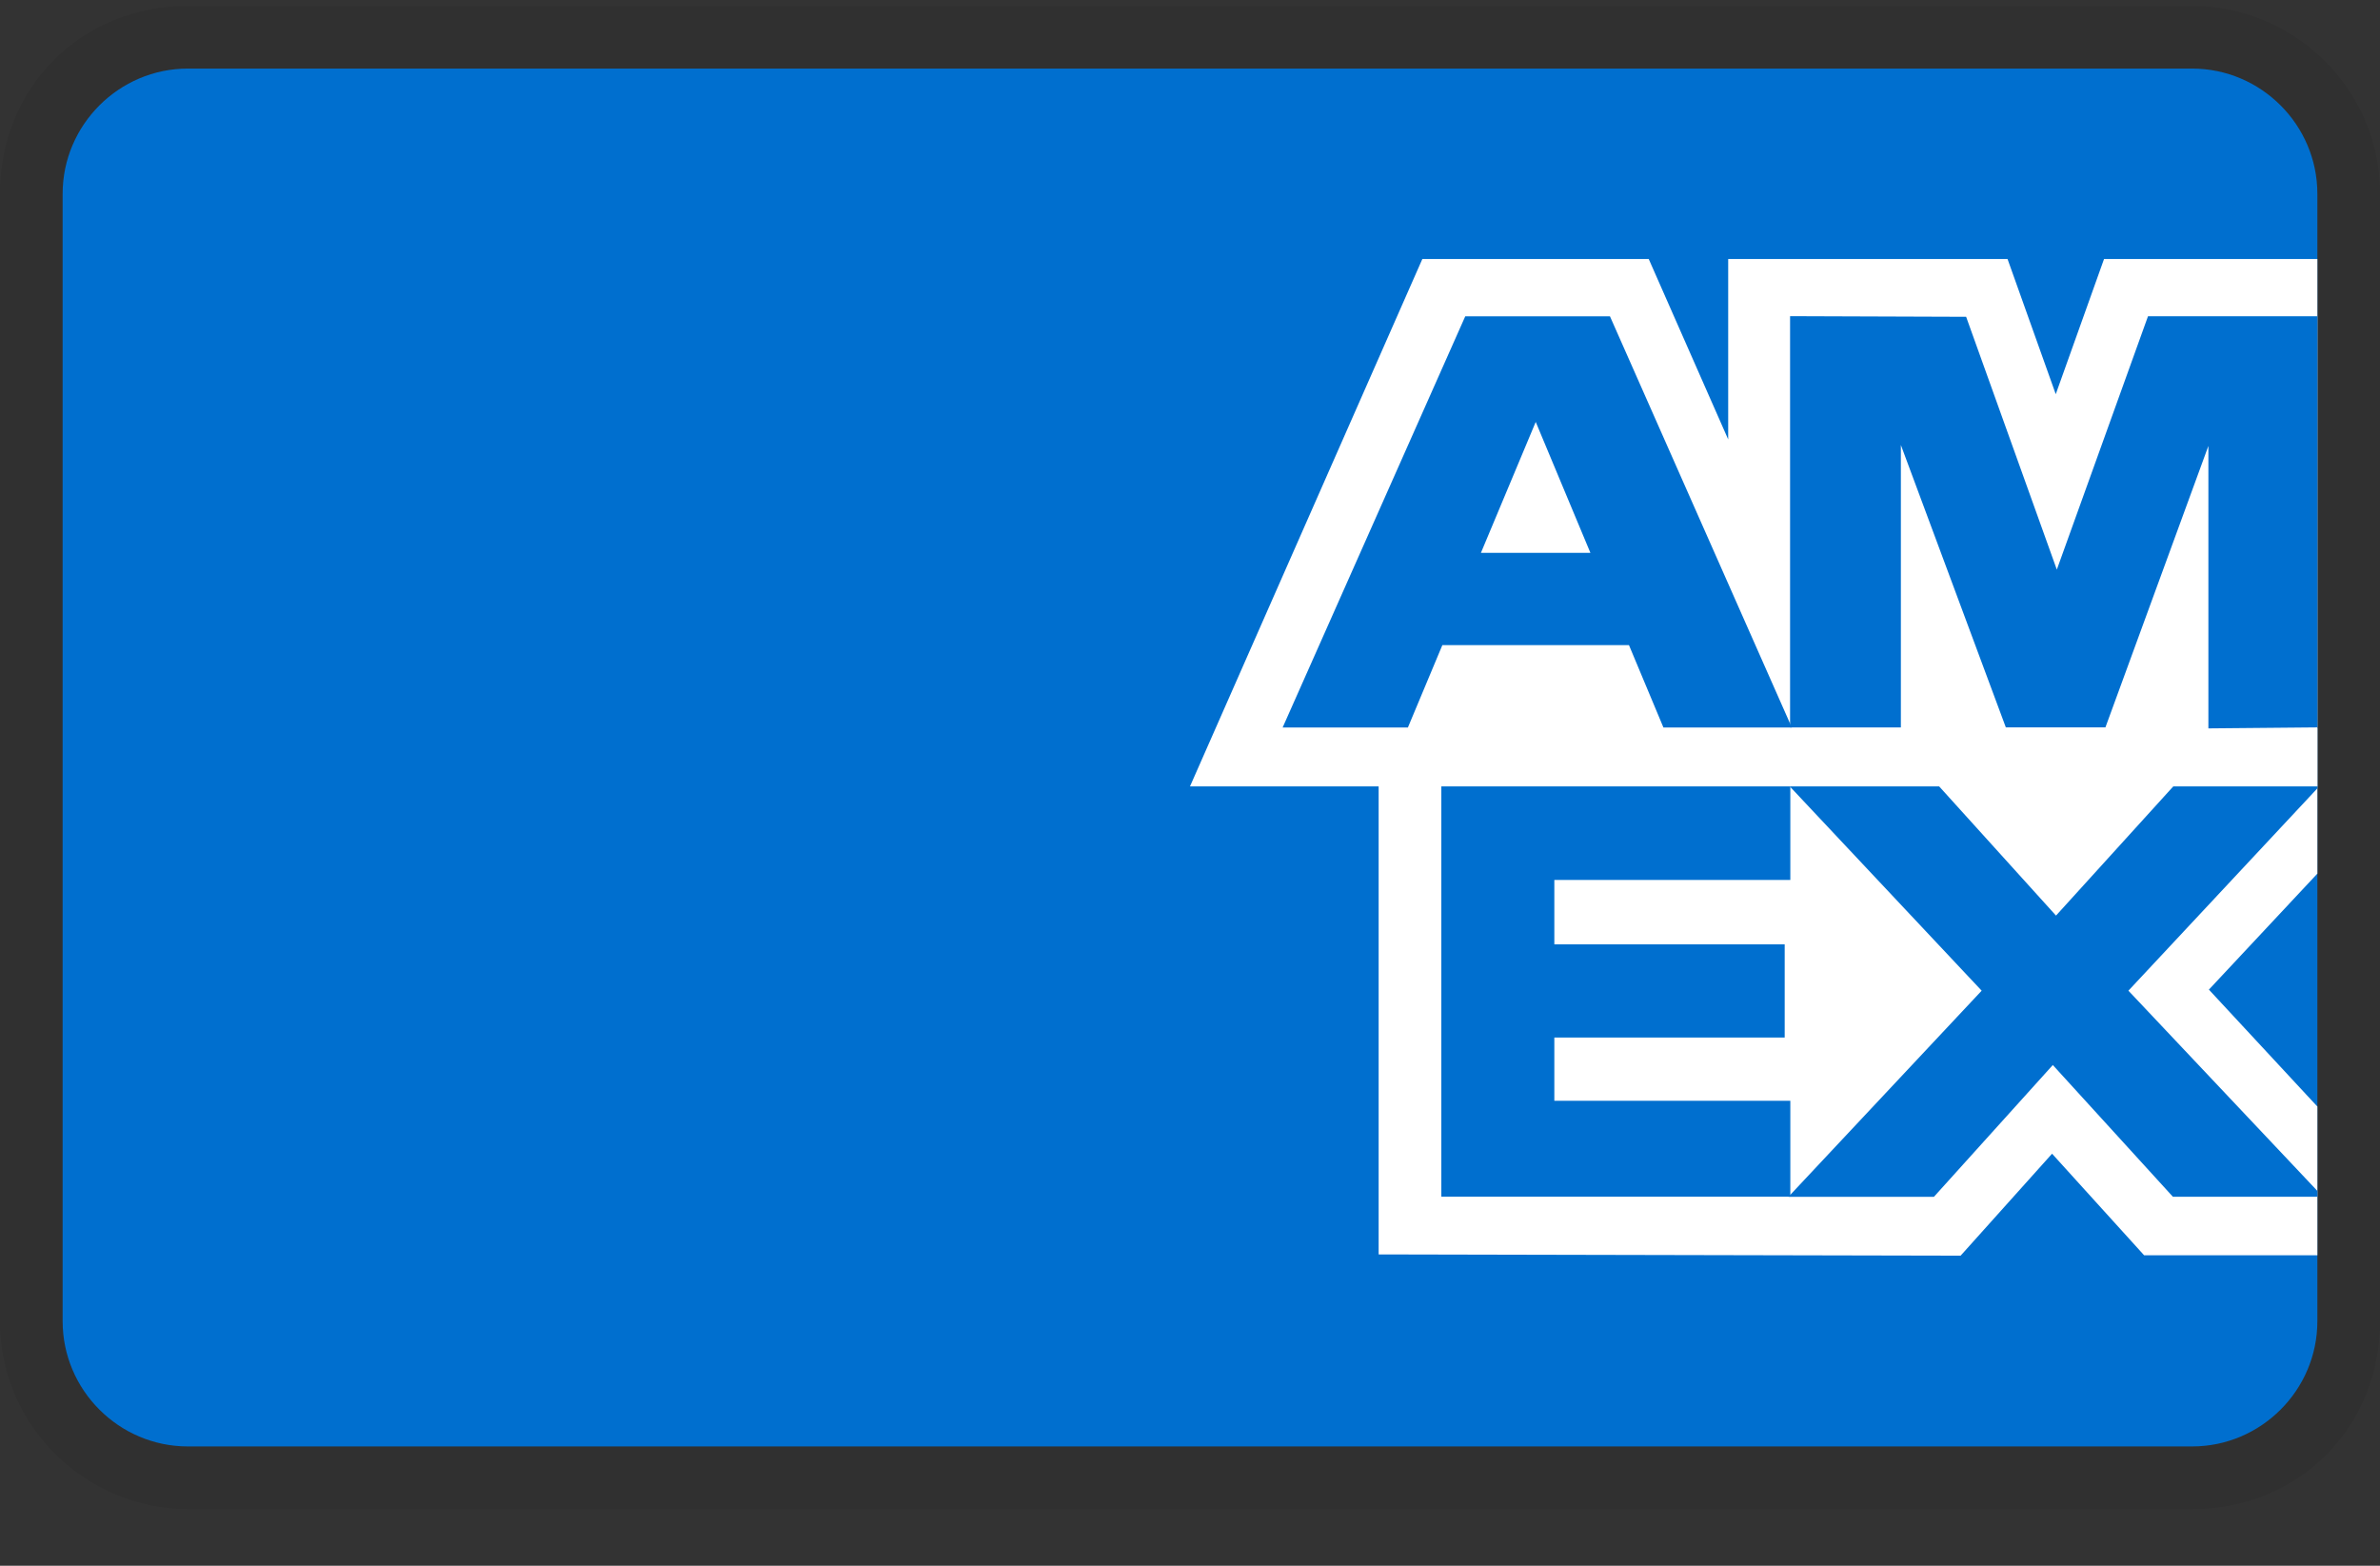 <svg width="38" height="25" viewBox="0 0 38 25" fill="none" xmlns="http://www.w3.org/2000/svg">
<rect x="0" y="0" width="38" height="25" fill="#333333" stroke="none"/>
<g id="Item &#226;&#134;&#146; Img">
<path id="Vector" opacity="0.07" d="M35 0.095H3C1.3 0.095 0 1.395 0 3.095V21.095C0 22.795 1.4 24.095 3 24.095H35C36.7 24.095 38 22.795 38 21.095V3.095C38 1.395 36.6 0.095 35 0.095Z" fill="black"/>
<path id="Vector_2" d="M35 1.095C36.1 1.095 37 1.995 37 3.095V21.095C37 22.195 36.1 23.095 35 23.095H3C1.9 23.095 1 22.195 1 21.095V3.095C1 1.995 1.9 1.095 3 1.095H35Z" fill="#006FCF"/>
<path id="Vector_3" d="M22.012 20.031V11.61L37 11.623V13.949L35.268 15.801L37 17.668V20.043H34.234L32.764 18.421L31.304 20.049L22.012 20.029V20.031Z" fill="white"/>
<path id="Vector_4" d="M23.013 19.107V12.537H28.585V14.05H24.817V15.078H28.495V16.566H24.817V17.576H28.585V19.107H23.013Z" fill="#006FCF"/>
<path id="Vector_5" d="M28.557 19.107L31.64 15.818L28.557 12.536H30.943L32.827 14.619L34.717 12.537H37V12.588L33.983 15.818L37 19.015V19.108H34.693L32.776 17.005L30.878 19.109H28.557V19.107Z" fill="#006FCF"/>
<path id="Vector_6" d="M22.71 4.135H26.324L27.593 7.016V4.135H32.053L32.823 6.294L33.594 4.135H37V12.556H19L22.71 4.135Z" fill="white"/>
<path id="Vector_7" d="M23.395 5.05L20.479 11.616H22.479L23.029 10.301H26.009L26.559 11.616H28.609L25.705 5.05H23.395ZM23.645 8.827L24.52 6.737L25.393 8.827H23.645Z" fill="#006FCF"/>
<path id="Vector_8" d="M28.581 11.615V5.048L31.392 5.058L32.84 9.095L34.296 5.049H37V11.614L35.26 11.63V7.12L33.616 11.614H32.026L30.35 7.105V11.615H28.582H28.581Z" fill="#006FCF"/>
</g>
</svg>
